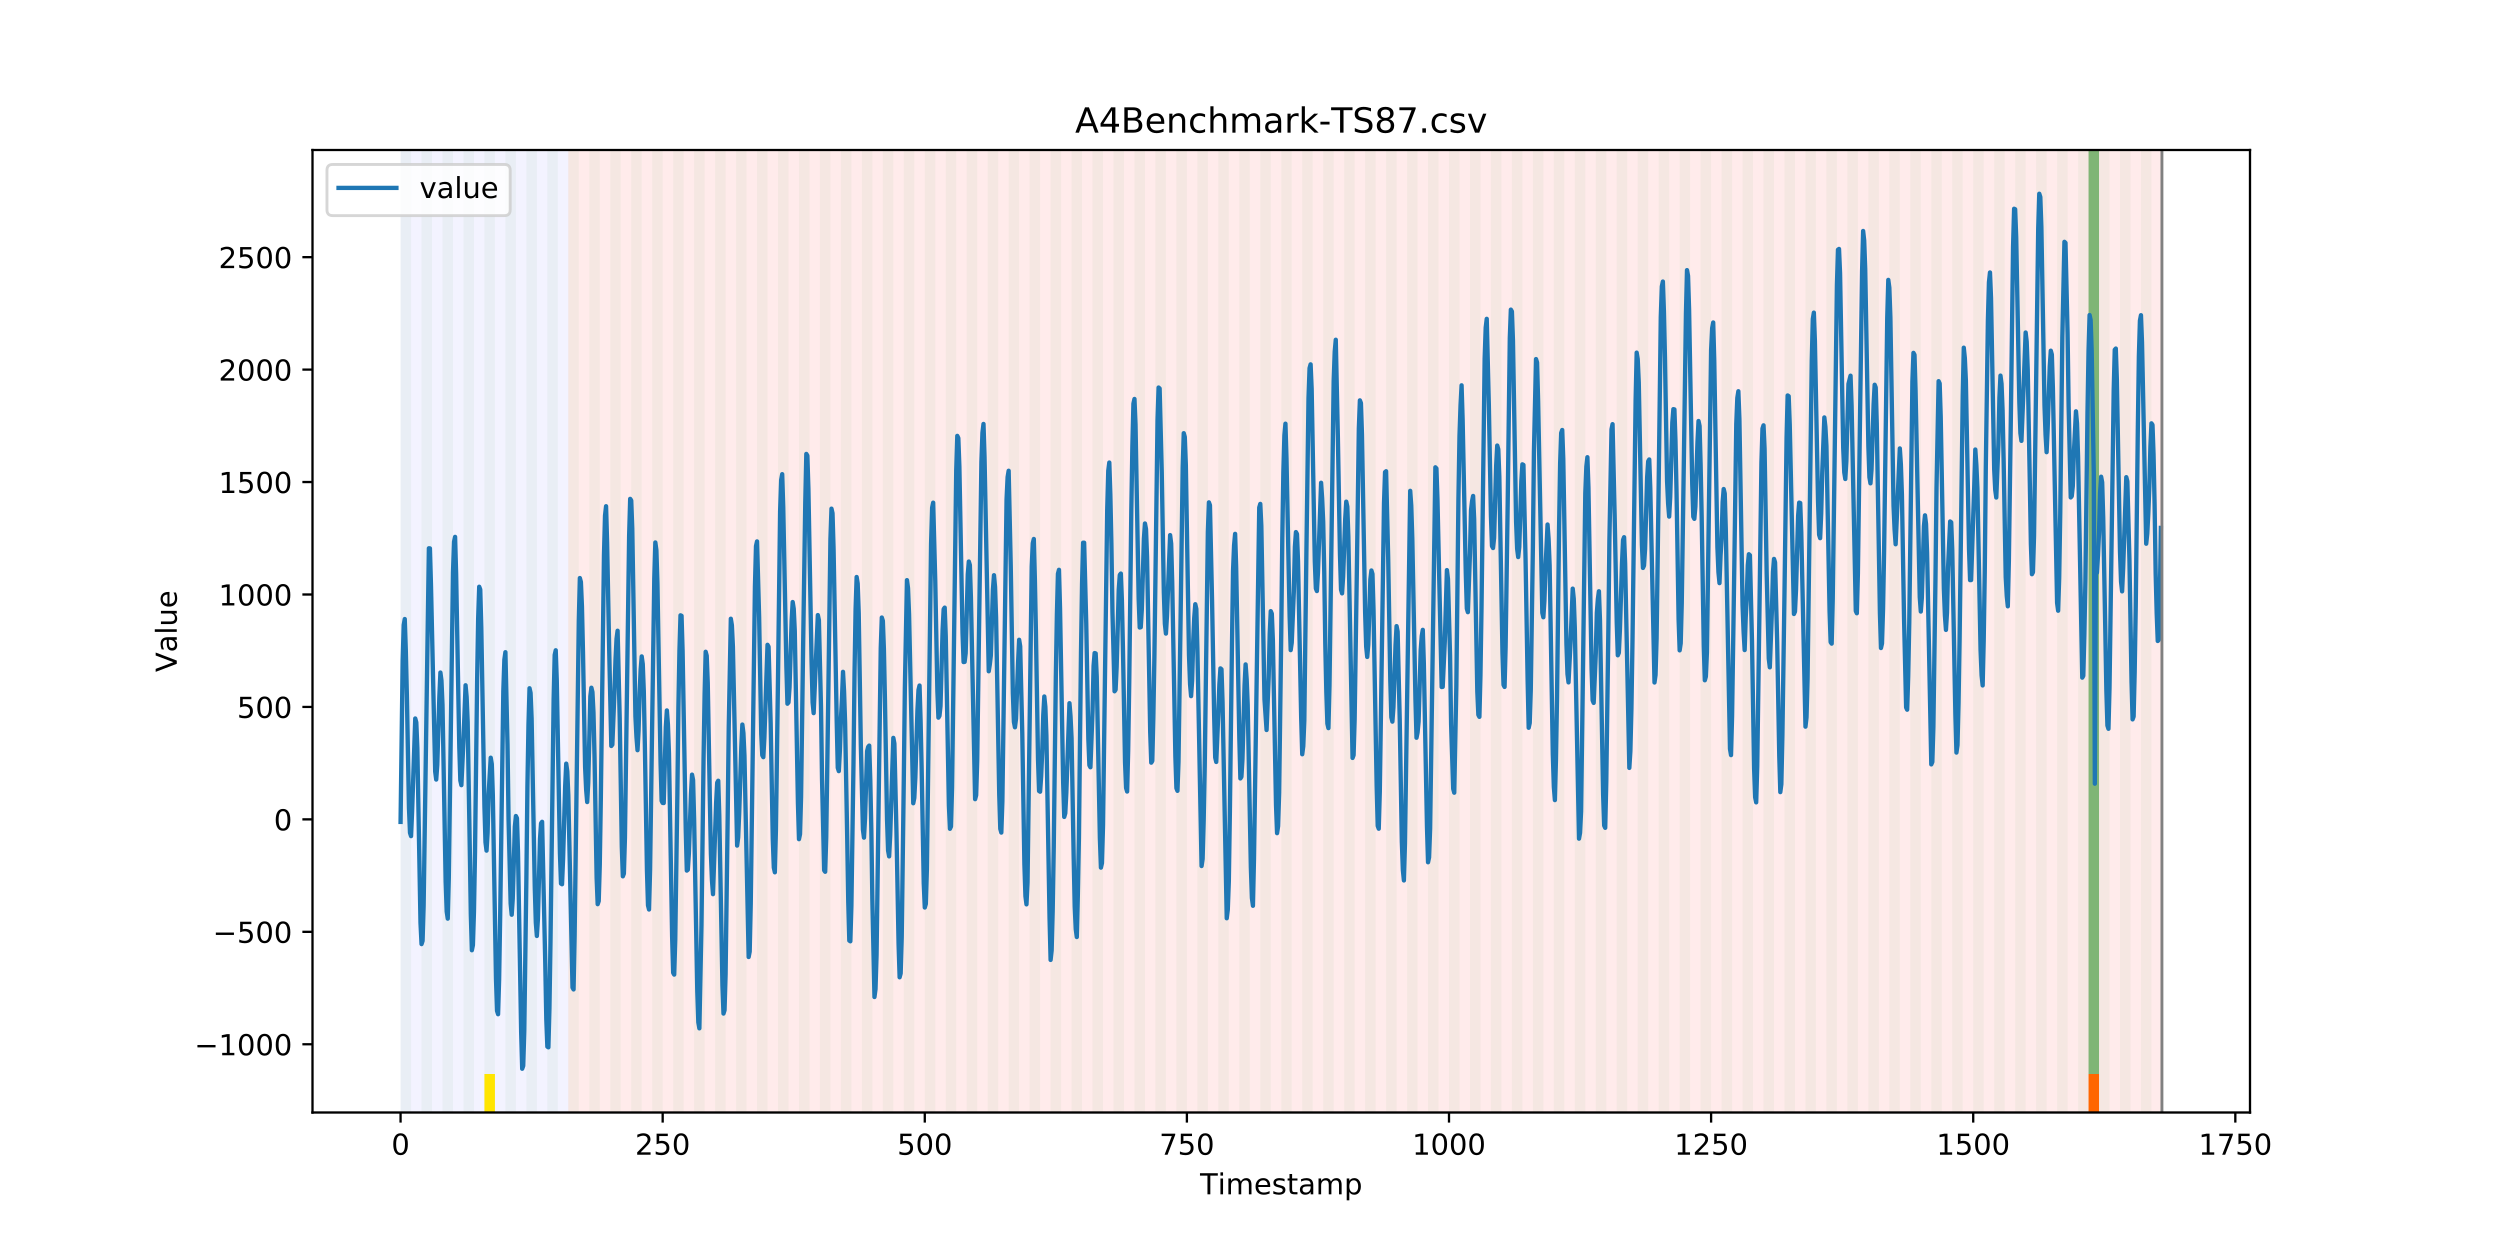 <?xml version="1.0" encoding="utf-8" standalone="no"?>
<!DOCTYPE svg PUBLIC "-//W3C//DTD SVG 1.1//EN"
  "http://www.w3.org/Graphics/SVG/1.1/DTD/svg11.dtd">
<!-- Created with matplotlib (https://matplotlib.org/) -->
<svg height="432pt" version="1.1" viewBox="0 0 864 432" width="864pt" xmlns="http://www.w3.org/2000/svg" xmlns:xlink="http://www.w3.org/1999/xlink">
 <defs>
  <style type="text/css">
*{stroke-linecap:butt;stroke-linejoin:round;}
  </style>
 </defs>
 <g id="figure_1">
  <g id="patch_1">
   <path d="M 0 432 
L 864 432 
L 864 0 
L 0 0 
z
" style="fill:#ffffff;"/>
  </g>
  <g id="axes_1">
   <g id="patch_2">
    <path d="M 108 384.48 
L 777.6 384.48 
L 777.6 51.84 
L 108 51.84 
z
" style="fill:#ffffff;"/>
   </g>
   <g id="patch_3">
    <path clip-path="url(#p4b4534eba4)" d="M 138.436 384.48 
L 138.436 51.84 
L 196.41 51.84 
L 196.41 384.48 
z
" style="fill:#0000ff;opacity:0.05;"/>
   </g>
   <g id="patch_4">
    <path clip-path="url(#p4b4534eba4)" d="M 196.41 384.48 
L 196.41 51.84 
L 747.164 51.84 
L 747.164 384.48 
z
" style="fill:#ff0000;opacity:0.08;"/>
   </g>
   <g id="patch_5">
    <path clip-path="url(#p4b4534eba4)" d="M 138.436 384.48 
L 138.436 51.84 
L 142.06 51.84 
L 142.06 384.48 
z
" style="fill:#008000;opacity:0.04;"/>
   </g>
   <g id="patch_6">
    <path clip-path="url(#p4b4534eba4)" d="M 145.683 384.48 
L 145.683 51.84 
L 149.306 51.84 
L 149.306 384.48 
z
" style="fill:#008000;opacity:0.04;"/>
   </g>
   <g id="patch_7">
    <path clip-path="url(#p4b4534eba4)" d="M 152.93 384.48 
L 152.93 51.84 
L 156.553 51.84 
L 156.553 384.48 
z
" style="fill:#008000;opacity:0.04;"/>
   </g>
   <g id="patch_8">
    <path clip-path="url(#p4b4534eba4)" d="M 160.177 384.48 
L 160.177 51.84 
L 163.8 51.84 
L 163.8 384.48 
z
" style="fill:#008000;opacity:0.04;"/>
   </g>
   <g id="patch_9">
    <path clip-path="url(#p4b4534eba4)" d="M 167.423 384.48 
L 167.423 51.84 
L 171.047 51.84 
L 171.047 384.48 
z
" style="fill:#008000;opacity:0.04;"/>
   </g>
   <g id="patch_10">
    <path clip-path="url(#p4b4534eba4)" d="M 167.423 384.48 
L 167.423 371.174 
L 171.047 371.174 
L 171.047 384.48 
z
" style="fill:#ffe500;"/>
   </g>
   <g id="patch_11">
    <path clip-path="url(#p4b4534eba4)" d="M 174.67 384.48 
L 174.67 51.84 
L 178.294 51.84 
L 178.294 384.48 
z
" style="fill:#008000;opacity:0.04;"/>
   </g>
   <g id="patch_12">
    <path clip-path="url(#p4b4534eba4)" d="M 181.917 384.48 
L 181.917 51.84 
L 185.54 51.84 
L 185.54 384.48 
z
" style="fill:#008000;opacity:0.04;"/>
   </g>
   <g id="patch_13">
    <path clip-path="url(#p4b4534eba4)" d="M 189.164 384.48 
L 189.164 51.84 
L 192.787 51.84 
L 192.787 384.48 
z
" style="fill:#008000;opacity:0.04;"/>
   </g>
   <g id="patch_14">
    <path clip-path="url(#p4b4534eba4)" d="M 196.41 384.48 
L 196.41 51.84 
L 200.034 51.84 
L 200.034 384.48 
z
" style="fill:#008000;opacity:0.04;"/>
   </g>
   <g id="patch_15">
    <path clip-path="url(#p4b4534eba4)" d="M 203.657 384.48 
L 203.657 51.84 
L 207.281 51.84 
L 207.281 384.48 
z
" style="fill:#008000;opacity:0.04;"/>
   </g>
   <g id="patch_16">
    <path clip-path="url(#p4b4534eba4)" d="M 210.904 384.48 
L 210.904 51.84 
L 214.527 51.84 
L 214.527 384.48 
z
" style="fill:#008000;opacity:0.04;"/>
   </g>
   <g id="patch_17">
    <path clip-path="url(#p4b4534eba4)" d="M 218.151 384.48 
L 218.151 51.84 
L 221.774 51.84 
L 221.774 384.48 
z
" style="fill:#008000;opacity:0.04;"/>
   </g>
   <g id="patch_18">
    <path clip-path="url(#p4b4534eba4)" d="M 225.397 384.48 
L 225.397 51.84 
L 229.021 51.84 
L 229.021 384.48 
z
" style="fill:#008000;opacity:0.04;"/>
   </g>
   <g id="patch_19">
    <path clip-path="url(#p4b4534eba4)" d="M 232.644 384.48 
L 232.644 51.84 
L 236.268 51.84 
L 236.268 384.48 
z
" style="fill:#008000;opacity:0.04;"/>
   </g>
   <g id="patch_20">
    <path clip-path="url(#p4b4534eba4)" d="M 239.891 384.48 
L 239.891 51.84 
L 243.514 51.84 
L 243.514 384.48 
z
" style="fill:#008000;opacity:0.04;"/>
   </g>
   <g id="patch_21">
    <path clip-path="url(#p4b4534eba4)" d="M 247.138 384.48 
L 247.138 51.84 
L 250.761 51.84 
L 250.761 384.48 
z
" style="fill:#008000;opacity:0.04;"/>
   </g>
   <g id="patch_22">
    <path clip-path="url(#p4b4534eba4)" d="M 254.384 384.48 
L 254.384 51.84 
L 258.008 51.84 
L 258.008 384.48 
z
" style="fill:#008000;opacity:0.04;"/>
   </g>
   <g id="patch_23">
    <path clip-path="url(#p4b4534eba4)" d="M 261.631 384.48 
L 261.631 51.84 
L 265.255 51.84 
L 265.255 384.48 
z
" style="fill:#008000;opacity:0.04;"/>
   </g>
   <g id="patch_24">
    <path clip-path="url(#p4b4534eba4)" d="M 268.878 384.48 
L 268.878 51.84 
L 272.501 51.84 
L 272.501 384.48 
z
" style="fill:#008000;opacity:0.04;"/>
   </g>
   <g id="patch_25">
    <path clip-path="url(#p4b4534eba4)" d="M 276.125 384.48 
L 276.125 51.84 
L 279.748 51.84 
L 279.748 384.48 
z
" style="fill:#008000;opacity:0.04;"/>
   </g>
   <g id="patch_26">
    <path clip-path="url(#p4b4534eba4)" d="M 283.371 384.48 
L 283.371 51.84 
L 286.995 51.84 
L 286.995 384.48 
z
" style="fill:#008000;opacity:0.04;"/>
   </g>
   <g id="patch_27">
    <path clip-path="url(#p4b4534eba4)" d="M 290.618 384.48 
L 290.618 51.84 
L 294.242 51.84 
L 294.242 384.48 
z
" style="fill:#008000;opacity:0.04;"/>
   </g>
   <g id="patch_28">
    <path clip-path="url(#p4b4534eba4)" d="M 297.865 384.48 
L 297.865 51.84 
L 301.488 51.84 
L 301.488 384.48 
z
" style="fill:#008000;opacity:0.04;"/>
   </g>
   <g id="patch_29">
    <path clip-path="url(#p4b4534eba4)" d="M 305.112 384.48 
L 305.112 51.84 
L 308.735 51.84 
L 308.735 384.48 
z
" style="fill:#008000;opacity:0.04;"/>
   </g>
   <g id="patch_30">
    <path clip-path="url(#p4b4534eba4)" d="M 312.358 384.48 
L 312.358 51.84 
L 315.982 51.84 
L 315.982 384.48 
z
" style="fill:#008000;opacity:0.04;"/>
   </g>
   <g id="patch_31">
    <path clip-path="url(#p4b4534eba4)" d="M 319.605 384.48 
L 319.605 51.84 
L 323.229 51.84 
L 323.229 384.48 
z
" style="fill:#008000;opacity:0.04;"/>
   </g>
   <g id="patch_32">
    <path clip-path="url(#p4b4534eba4)" d="M 326.852 384.48 
L 326.852 51.84 
L 330.475 51.84 
L 330.475 384.48 
z
" style="fill:#008000;opacity:0.04;"/>
   </g>
   <g id="patch_33">
    <path clip-path="url(#p4b4534eba4)" d="M 334.099 384.48 
L 334.099 51.84 
L 337.722 51.84 
L 337.722 384.48 
z
" style="fill:#008000;opacity:0.04;"/>
   </g>
   <g id="patch_34">
    <path clip-path="url(#p4b4534eba4)" d="M 341.345 384.48 
L 341.345 51.84 
L 344.969 51.84 
L 344.969 384.48 
z
" style="fill:#008000;opacity:0.04;"/>
   </g>
   <g id="patch_35">
    <path clip-path="url(#p4b4534eba4)" d="M 348.592 384.48 
L 348.592 51.84 
L 352.216 51.84 
L 352.216 384.48 
z
" style="fill:#008000;opacity:0.04;"/>
   </g>
   <g id="patch_36">
    <path clip-path="url(#p4b4534eba4)" d="M 355.839 384.48 
L 355.839 51.84 
L 359.462 51.84 
L 359.462 384.48 
z
" style="fill:#008000;opacity:0.04;"/>
   </g>
   <g id="patch_37">
    <path clip-path="url(#p4b4534eba4)" d="M 363.086 384.48 
L 363.086 51.84 
L 366.709 51.84 
L 366.709 384.48 
z
" style="fill:#008000;opacity:0.04;"/>
   </g>
   <g id="patch_38">
    <path clip-path="url(#p4b4534eba4)" d="M 370.332 384.48 
L 370.332 51.84 
L 373.956 51.84 
L 373.956 384.48 
z
" style="fill:#008000;opacity:0.04;"/>
   </g>
   <g id="patch_39">
    <path clip-path="url(#p4b4534eba4)" d="M 377.579 384.48 
L 377.579 51.84 
L 381.203 51.84 
L 381.203 384.48 
z
" style="fill:#008000;opacity:0.04;"/>
   </g>
   <g id="patch_40">
    <path clip-path="url(#p4b4534eba4)" d="M 384.826 384.48 
L 384.826 51.84 
L 388.449 51.84 
L 388.449 384.48 
z
" style="fill:#008000;opacity:0.04;"/>
   </g>
   <g id="patch_41">
    <path clip-path="url(#p4b4534eba4)" d="M 392.073 384.48 
L 392.073 51.84 
L 395.696 51.84 
L 395.696 384.48 
z
" style="fill:#008000;opacity:0.04;"/>
   </g>
   <g id="patch_42">
    <path clip-path="url(#p4b4534eba4)" d="M 399.319 384.48 
L 399.319 51.84 
L 402.943 51.84 
L 402.943 384.48 
z
" style="fill:#008000;opacity:0.04;"/>
   </g>
   <g id="patch_43">
    <path clip-path="url(#p4b4534eba4)" d="M 406.566 384.48 
L 406.566 51.84 
L 410.19 51.84 
L 410.19 384.48 
z
" style="fill:#008000;opacity:0.04;"/>
   </g>
   <g id="patch_44">
    <path clip-path="url(#p4b4534eba4)" d="M 413.813 384.48 
L 413.813 51.84 
L 417.436 51.84 
L 417.436 384.48 
z
" style="fill:#008000;opacity:0.04;"/>
   </g>
   <g id="patch_45">
    <path clip-path="url(#p4b4534eba4)" d="M 421.06 384.48 
L 421.06 51.84 
L 424.683 51.84 
L 424.683 384.48 
z
" style="fill:#008000;opacity:0.04;"/>
   </g>
   <g id="patch_46">
    <path clip-path="url(#p4b4534eba4)" d="M 428.306 384.48 
L 428.306 51.84 
L 431.93 51.84 
L 431.93 384.48 
z
" style="fill:#008000;opacity:0.04;"/>
   </g>
   <g id="patch_47">
    <path clip-path="url(#p4b4534eba4)" d="M 435.553 384.48 
L 435.553 51.84 
L 439.177 51.84 
L 439.177 384.48 
z
" style="fill:#008000;opacity:0.04;"/>
   </g>
   <g id="patch_48">
    <path clip-path="url(#p4b4534eba4)" d="M 442.8 384.48 
L 442.8 51.84 
L 446.423 51.84 
L 446.423 384.48 
z
" style="fill:#008000;opacity:0.04;"/>
   </g>
   <g id="patch_49">
    <path clip-path="url(#p4b4534eba4)" d="M 450.047 384.48 
L 450.047 51.84 
L 453.67 51.84 
L 453.67 384.48 
z
" style="fill:#008000;opacity:0.04;"/>
   </g>
   <g id="patch_50">
    <path clip-path="url(#p4b4534eba4)" d="M 457.294 384.48 
L 457.294 51.84 
L 460.917 51.84 
L 460.917 384.48 
z
" style="fill:#008000;opacity:0.04;"/>
   </g>
   <g id="patch_51">
    <path clip-path="url(#p4b4534eba4)" d="M 464.54 384.48 
L 464.54 51.84 
L 468.164 51.84 
L 468.164 384.48 
z
" style="fill:#008000;opacity:0.04;"/>
   </g>
   <g id="patch_52">
    <path clip-path="url(#p4b4534eba4)" d="M 471.787 384.48 
L 471.787 51.84 
L 475.41 51.84 
L 475.41 384.48 
z
" style="fill:#008000;opacity:0.04;"/>
   </g>
   <g id="patch_53">
    <path clip-path="url(#p4b4534eba4)" d="M 479.034 384.48 
L 479.034 51.84 
L 482.657 51.84 
L 482.657 384.48 
z
" style="fill:#008000;opacity:0.04;"/>
   </g>
   <g id="patch_54">
    <path clip-path="url(#p4b4534eba4)" d="M 486.281 384.48 
L 486.281 51.84 
L 489.904 51.84 
L 489.904 384.48 
z
" style="fill:#008000;opacity:0.04;"/>
   </g>
   <g id="patch_55">
    <path clip-path="url(#p4b4534eba4)" d="M 493.527 384.48 
L 493.527 51.84 
L 497.151 51.84 
L 497.151 384.48 
z
" style="fill:#008000;opacity:0.04;"/>
   </g>
   <g id="patch_56">
    <path clip-path="url(#p4b4534eba4)" d="M 500.774 384.48 
L 500.774 51.84 
L 504.397 51.84 
L 504.397 384.48 
z
" style="fill:#008000;opacity:0.04;"/>
   </g>
   <g id="patch_57">
    <path clip-path="url(#p4b4534eba4)" d="M 508.021 384.48 
L 508.021 51.84 
L 511.644 51.84 
L 511.644 384.48 
z
" style="fill:#008000;opacity:0.04;"/>
   </g>
   <g id="patch_58">
    <path clip-path="url(#p4b4534eba4)" d="M 515.268 384.48 
L 515.268 51.84 
L 518.891 51.84 
L 518.891 384.48 
z
" style="fill:#008000;opacity:0.04;"/>
   </g>
   <g id="patch_59">
    <path clip-path="url(#p4b4534eba4)" d="M 522.514 384.48 
L 522.514 51.84 
L 526.138 51.84 
L 526.138 384.48 
z
" style="fill:#008000;opacity:0.04;"/>
   </g>
   <g id="patch_60">
    <path clip-path="url(#p4b4534eba4)" d="M 529.761 384.48 
L 529.761 51.84 
L 533.384 51.84 
L 533.384 384.48 
z
" style="fill:#008000;opacity:0.04;"/>
   </g>
   <g id="patch_61">
    <path clip-path="url(#p4b4534eba4)" d="M 537.008 384.48 
L 537.008 51.84 
L 540.631 51.84 
L 540.631 384.48 
z
" style="fill:#008000;opacity:0.04;"/>
   </g>
   <g id="patch_62">
    <path clip-path="url(#p4b4534eba4)" d="M 544.255 384.48 
L 544.255 51.84 
L 547.878 51.84 
L 547.878 384.48 
z
" style="fill:#008000;opacity:0.04;"/>
   </g>
   <g id="patch_63">
    <path clip-path="url(#p4b4534eba4)" d="M 551.501 384.48 
L 551.501 51.84 
L 555.125 51.84 
L 555.125 384.48 
z
" style="fill:#008000;opacity:0.04;"/>
   </g>
   <g id="patch_64">
    <path clip-path="url(#p4b4534eba4)" d="M 558.748 384.48 
L 558.748 51.84 
L 562.371 51.84 
L 562.371 384.48 
z
" style="fill:#008000;opacity:0.04;"/>
   </g>
   <g id="patch_65">
    <path clip-path="url(#p4b4534eba4)" d="M 565.995 384.48 
L 565.995 51.84 
L 569.618 51.84 
L 569.618 384.48 
z
" style="fill:#008000;opacity:0.04;"/>
   </g>
   <g id="patch_66">
    <path clip-path="url(#p4b4534eba4)" d="M 573.242 384.48 
L 573.242 51.84 
L 576.865 51.84 
L 576.865 384.48 
z
" style="fill:#008000;opacity:0.04;"/>
   </g>
   <g id="patch_67">
    <path clip-path="url(#p4b4534eba4)" d="M 580.488 384.48 
L 580.488 51.84 
L 584.112 51.84 
L 584.112 384.48 
z
" style="fill:#008000;opacity:0.04;"/>
   </g>
   <g id="patch_68">
    <path clip-path="url(#p4b4534eba4)" d="M 587.735 384.48 
L 587.735 51.84 
L 591.358 51.84 
L 591.358 384.48 
z
" style="fill:#008000;opacity:0.04;"/>
   </g>
   <g id="patch_69">
    <path clip-path="url(#p4b4534eba4)" d="M 594.982 384.48 
L 594.982 51.84 
L 598.605 51.84 
L 598.605 384.48 
z
" style="fill:#008000;opacity:0.04;"/>
   </g>
   <g id="patch_70">
    <path clip-path="url(#p4b4534eba4)" d="M 602.229 384.48 
L 602.229 51.84 
L 605.852 51.84 
L 605.852 384.48 
z
" style="fill:#008000;opacity:0.04;"/>
   </g>
   <g id="patch_71">
    <path clip-path="url(#p4b4534eba4)" d="M 609.475 384.48 
L 609.475 51.84 
L 613.099 51.84 
L 613.099 384.48 
z
" style="fill:#008000;opacity:0.04;"/>
   </g>
   <g id="patch_72">
    <path clip-path="url(#p4b4534eba4)" d="M 616.722 384.48 
L 616.722 51.84 
L 620.345 51.84 
L 620.345 384.48 
z
" style="fill:#008000;opacity:0.04;"/>
   </g>
   <g id="patch_73">
    <path clip-path="url(#p4b4534eba4)" d="M 623.969 384.48 
L 623.969 51.84 
L 627.592 51.84 
L 627.592 384.48 
z
" style="fill:#008000;opacity:0.04;"/>
   </g>
   <g id="patch_74">
    <path clip-path="url(#p4b4534eba4)" d="M 631.216 384.48 
L 631.216 51.84 
L 634.839 51.84 
L 634.839 384.48 
z
" style="fill:#008000;opacity:0.04;"/>
   </g>
   <g id="patch_75">
    <path clip-path="url(#p4b4534eba4)" d="M 638.462 384.48 
L 638.462 51.84 
L 642.086 51.84 
L 642.086 384.48 
z
" style="fill:#008000;opacity:0.04;"/>
   </g>
   <g id="patch_76">
    <path clip-path="url(#p4b4534eba4)" d="M 645.709 384.48 
L 645.709 51.84 
L 649.332 51.84 
L 649.332 384.48 
z
" style="fill:#008000;opacity:0.04;"/>
   </g>
   <g id="patch_77">
    <path clip-path="url(#p4b4534eba4)" d="M 652.956 384.48 
L 652.956 51.84 
L 656.579 51.84 
L 656.579 384.48 
z
" style="fill:#008000;opacity:0.04;"/>
   </g>
   <g id="patch_78">
    <path clip-path="url(#p4b4534eba4)" d="M 660.203 384.48 
L 660.203 51.84 
L 663.826 51.84 
L 663.826 384.48 
z
" style="fill:#008000;opacity:0.04;"/>
   </g>
   <g id="patch_79">
    <path clip-path="url(#p4b4534eba4)" d="M 721.8 384.48 
L 721.8 371.174 
L 725.423 371.174 
L 725.423 384.48 
z
" style="fill:#ff6600;"/>
   </g>
   <g id="patch_80">
    <path clip-path="url(#p4b4534eba4)" d="M 667.449 384.48 
L 667.449 51.84 
L 671.073 51.84 
L 671.073 384.48 
z
" style="fill:#008000;opacity:0.04;"/>
   </g>
   <g id="patch_81">
    <path clip-path="url(#p4b4534eba4)" d="M 674.696 384.48 
L 674.696 51.84 
L 678.319 51.84 
L 678.319 384.48 
z
" style="fill:#008000;opacity:0.04;"/>
   </g>
   <g id="patch_82">
    <path clip-path="url(#p4b4534eba4)" d="M 681.943 384.48 
L 681.943 51.84 
L 685.566 51.84 
L 685.566 384.48 
z
" style="fill:#008000;opacity:0.04;"/>
   </g>
   <g id="patch_83">
    <path clip-path="url(#p4b4534eba4)" d="M 689.19 384.48 
L 689.19 51.84 
L 692.813 51.84 
L 692.813 384.48 
z
" style="fill:#008000;opacity:0.04;"/>
   </g>
   <g id="patch_84">
    <path clip-path="url(#p4b4534eba4)" d="M 696.436 384.48 
L 696.436 51.84 
L 700.06 51.84 
L 700.06 384.48 
z
" style="fill:#008000;opacity:0.04;"/>
   </g>
   <g id="patch_85">
    <path clip-path="url(#p4b4534eba4)" d="M 703.683 384.48 
L 703.683 51.84 
L 707.306 51.84 
L 707.306 384.48 
z
" style="fill:#008000;opacity:0.04;"/>
   </g>
   <g id="patch_86">
    <path clip-path="url(#p4b4534eba4)" d="M 710.93 384.48 
L 710.93 51.84 
L 714.553 51.84 
L 714.553 384.48 
z
" style="fill:#008000;opacity:0.04;"/>
   </g>
   <g id="patch_87">
    <path clip-path="url(#p4b4534eba4)" d="M 718.177 384.48 
L 718.177 51.84 
L 721.8 51.84 
L 721.8 384.48 
z
" style="fill:#008000;opacity:0.04;"/>
   </g>
   <g id="patch_88">
    <path clip-path="url(#p4b4534eba4)" d="M 721.8 371.174 
L 721.8 51.84 
L 725.423 51.84 
L 725.423 371.174 
z
" style="fill:#008000;opacity:0.5;"/>
   </g>
   <g id="patch_89">
    <path clip-path="url(#p4b4534eba4)" d="M 725.423 384.48 
L 725.423 51.84 
L 729.047 51.84 
L 729.047 384.48 
z
" style="fill:#008000;opacity:0.04;"/>
   </g>
   <g id="patch_90">
    <path clip-path="url(#p4b4534eba4)" d="M 732.67 384.48 
L 732.67 51.84 
L 736.294 51.84 
L 736.294 384.48 
z
" style="fill:#008000;opacity:0.04;"/>
   </g>
   <g id="patch_91">
    <path clip-path="url(#p4b4534eba4)" d="M 739.917 384.48 
L 739.917 51.84 
L 743.54 51.84 
L 743.54 384.48 
z
" style="fill:#008000;opacity:0.04;"/>
   </g>
   <g id="matplotlib.axis_1">
    <g id="xtick_1">
     <g id="line2d_1">
      <defs>
       <path d="M 0 0 
L 0 3.5 
" id="mf71430341a" style="stroke:#000000;stroke-width:0.8;"/>
      </defs>
      <g>
       <use style="stroke:#000000;stroke-width:0.8;" x="138.436" xlink:href="#mf71430341a" y="384.48"/>
      </g>
     </g>
     <g id="text_1">
      <!-- 0 -->
      <defs>
       <path d="M 31.781 66.406 
Q 24.172 66.406 20.328 58.906 
Q 16.5 51.422 16.5 36.375 
Q 16.5 21.391 20.328 13.891 
Q 24.172 6.391 31.781 6.391 
Q 39.453 6.391 43.281 13.891 
Q 47.125 21.391 47.125 36.375 
Q 47.125 51.422 43.281 58.906 
Q 39.453 66.406 31.781 66.406 
z
M 31.781 74.219 
Q 44.047 74.219 50.516 64.516 
Q 56.984 54.828 56.984 36.375 
Q 56.984 17.969 50.516 8.266 
Q 44.047 -1.422 31.781 -1.422 
Q 19.531 -1.422 13.062 8.266 
Q 6.594 17.969 6.594 36.375 
Q 6.594 54.828 13.062 64.516 
Q 19.531 74.219 31.781 74.219 
z
" id="DejaVuSans-48"/>
      </defs>
      <g transform="translate(135.255 399.078)scale(0.1 -0.1)">
       <use xlink:href="#DejaVuSans-48"/>
      </g>
     </g>
    </g>
    <g id="xtick_2">
     <g id="line2d_2">
      <g>
       <use style="stroke:#000000;stroke-width:0.8;" x="229.021" xlink:href="#mf71430341a" y="384.48"/>
      </g>
     </g>
     <g id="text_2">
      <!-- 250 -->
      <defs>
       <path d="M 19.188 8.297 
L 53.609 8.297 
L 53.609 0 
L 7.328 0 
L 7.328 8.297 
Q 12.938 14.109 22.625 23.891 
Q 32.328 33.688 34.812 36.531 
Q 39.547 41.844 41.422 45.531 
Q 43.312 49.219 43.312 52.781 
Q 43.312 58.594 39.234 62.25 
Q 35.156 65.922 28.609 65.922 
Q 23.969 65.922 18.812 64.312 
Q 13.672 62.703 7.812 59.422 
L 7.812 69.391 
Q 13.766 71.781 18.938 73 
Q 24.125 74.219 28.422 74.219 
Q 39.75 74.219 46.484 68.547 
Q 53.219 62.891 53.219 53.422 
Q 53.219 48.922 51.531 44.891 
Q 49.859 40.875 45.406 35.406 
Q 44.188 33.984 37.641 27.219 
Q 31.109 20.453 19.188 8.297 
z
" id="DejaVuSans-50"/>
       <path d="M 10.797 72.906 
L 49.516 72.906 
L 49.516 64.594 
L 19.828 64.594 
L 19.828 46.734 
Q 21.969 47.469 24.109 47.828 
Q 26.266 48.188 28.422 48.188 
Q 40.625 48.188 47.75 41.5 
Q 54.891 34.812 54.891 23.391 
Q 54.891 11.625 47.562 5.094 
Q 40.234 -1.422 26.906 -1.422 
Q 22.312 -1.422 17.547 -0.641 
Q 12.797 0.141 7.719 1.703 
L 7.719 11.625 
Q 12.109 9.234 16.797 8.062 
Q 21.484 6.891 26.703 6.891 
Q 35.156 6.891 40.078 11.328 
Q 45.016 15.766 45.016 23.391 
Q 45.016 31 40.078 35.438 
Q 35.156 39.891 26.703 39.891 
Q 22.75 39.891 18.812 39.016 
Q 14.891 38.141 10.797 36.281 
z
" id="DejaVuSans-53"/>
      </defs>
      <g transform="translate(219.477 399.078)scale(0.1 -0.1)">
       <use xlink:href="#DejaVuSans-50"/>
       <use x="63.623" xlink:href="#DejaVuSans-53"/>
       <use x="127.246" xlink:href="#DejaVuSans-48"/>
      </g>
     </g>
    </g>
    <g id="xtick_3">
     <g id="line2d_3">
      <g>
       <use style="stroke:#000000;stroke-width:0.8;" x="319.605" xlink:href="#mf71430341a" y="384.48"/>
      </g>
     </g>
     <g id="text_3">
      <!-- 500 -->
      <g transform="translate(310.061 399.078)scale(0.1 -0.1)">
       <use xlink:href="#DejaVuSans-53"/>
       <use x="63.623" xlink:href="#DejaVuSans-48"/>
       <use x="127.246" xlink:href="#DejaVuSans-48"/>
      </g>
     </g>
    </g>
    <g id="xtick_4">
     <g id="line2d_4">
      <g>
       <use style="stroke:#000000;stroke-width:0.8;" x="410.19" xlink:href="#mf71430341a" y="384.48"/>
      </g>
     </g>
     <g id="text_4">
      <!-- 750 -->
      <defs>
       <path d="M 8.203 72.906 
L 55.078 72.906 
L 55.078 68.703 
L 28.609 0 
L 18.312 0 
L 43.219 64.594 
L 8.203 64.594 
z
" id="DejaVuSans-55"/>
      </defs>
      <g transform="translate(400.646 399.078)scale(0.1 -0.1)">
       <use xlink:href="#DejaVuSans-55"/>
       <use x="63.623" xlink:href="#DejaVuSans-53"/>
       <use x="127.246" xlink:href="#DejaVuSans-48"/>
      </g>
     </g>
    </g>
    <g id="xtick_5">
     <g id="line2d_5">
      <g>
       <use style="stroke:#000000;stroke-width:0.8;" x="500.774" xlink:href="#mf71430341a" y="384.48"/>
      </g>
     </g>
     <g id="text_5">
      <!-- 1000 -->
      <defs>
       <path d="M 12.406 8.297 
L 28.516 8.297 
L 28.516 63.922 
L 10.984 60.406 
L 10.984 69.391 
L 28.422 72.906 
L 38.281 72.906 
L 38.281 8.297 
L 54.391 8.297 
L 54.391 0 
L 12.406 0 
z
" id="DejaVuSans-49"/>
      </defs>
      <g transform="translate(488.049 399.078)scale(0.1 -0.1)">
       <use xlink:href="#DejaVuSans-49"/>
       <use x="63.623" xlink:href="#DejaVuSans-48"/>
       <use x="127.246" xlink:href="#DejaVuSans-48"/>
       <use x="190.869" xlink:href="#DejaVuSans-48"/>
      </g>
     </g>
    </g>
    <g id="xtick_6">
     <g id="line2d_6">
      <g>
       <use style="stroke:#000000;stroke-width:0.8;" x="591.358" xlink:href="#mf71430341a" y="384.48"/>
      </g>
     </g>
     <g id="text_6">
      <!-- 1250 -->
      <g transform="translate(578.633 399.078)scale(0.1 -0.1)">
       <use xlink:href="#DejaVuSans-49"/>
       <use x="63.623" xlink:href="#DejaVuSans-50"/>
       <use x="127.246" xlink:href="#DejaVuSans-53"/>
       <use x="190.869" xlink:href="#DejaVuSans-48"/>
      </g>
     </g>
    </g>
    <g id="xtick_7">
     <g id="line2d_7">
      <g>
       <use style="stroke:#000000;stroke-width:0.8;" x="681.943" xlink:href="#mf71430341a" y="384.48"/>
      </g>
     </g>
     <g id="text_7">
      <!-- 1500 -->
      <g transform="translate(669.218 399.078)scale(0.1 -0.1)">
       <use xlink:href="#DejaVuSans-49"/>
       <use x="63.623" xlink:href="#DejaVuSans-53"/>
       <use x="127.246" xlink:href="#DejaVuSans-48"/>
       <use x="190.869" xlink:href="#DejaVuSans-48"/>
      </g>
     </g>
    </g>
    <g id="xtick_8">
     <g id="line2d_8">
      <g>
       <use style="stroke:#000000;stroke-width:0.8;" x="772.527" xlink:href="#mf71430341a" y="384.48"/>
      </g>
     </g>
     <g id="text_8">
      <!-- 1750 -->
      <g transform="translate(759.802 399.078)scale(0.1 -0.1)">
       <use xlink:href="#DejaVuSans-49"/>
       <use x="63.623" xlink:href="#DejaVuSans-55"/>
       <use x="127.246" xlink:href="#DejaVuSans-53"/>
       <use x="190.869" xlink:href="#DejaVuSans-48"/>
      </g>
     </g>
    </g>
    <g id="text_9">
     <!-- Timestamp -->
     <defs>
      <path d="M -0.297 72.906 
L 61.375 72.906 
L 61.375 64.594 
L 35.5 64.594 
L 35.5 0 
L 25.594 0 
L 25.594 64.594 
L -0.297 64.594 
z
" id="DejaVuSans-84"/>
      <path d="M 9.422 54.688 
L 18.406 54.688 
L 18.406 0 
L 9.422 0 
z
M 9.422 75.984 
L 18.406 75.984 
L 18.406 64.594 
L 9.422 64.594 
z
" id="DejaVuSans-105"/>
      <path d="M 52 44.188 
Q 55.375 50.25 60.062 53.125 
Q 64.75 56 71.094 56 
Q 79.641 56 84.281 50.016 
Q 88.922 44.047 88.922 33.016 
L 88.922 0 
L 79.891 0 
L 79.891 32.719 
Q 79.891 40.578 77.094 44.375 
Q 74.312 48.188 68.609 48.188 
Q 61.625 48.188 57.562 43.547 
Q 53.516 38.922 53.516 30.906 
L 53.516 0 
L 44.484 0 
L 44.484 32.719 
Q 44.484 40.625 41.703 44.406 
Q 38.922 48.188 33.109 48.188 
Q 26.219 48.188 22.156 43.531 
Q 18.109 38.875 18.109 30.906 
L 18.109 0 
L 9.078 0 
L 9.078 54.688 
L 18.109 54.688 
L 18.109 46.188 
Q 21.188 51.219 25.484 53.609 
Q 29.781 56 35.688 56 
Q 41.656 56 45.828 52.969 
Q 50 49.953 52 44.188 
z
" id="DejaVuSans-109"/>
      <path d="M 56.203 29.594 
L 56.203 25.203 
L 14.891 25.203 
Q 15.484 15.922 20.484 11.062 
Q 25.484 6.203 34.422 6.203 
Q 39.594 6.203 44.453 7.469 
Q 49.312 8.734 54.109 11.281 
L 54.109 2.781 
Q 49.266 0.734 44.188 -0.344 
Q 39.109 -1.422 33.891 -1.422 
Q 20.797 -1.422 13.156 6.188 
Q 5.516 13.812 5.516 26.812 
Q 5.516 40.234 12.766 48.109 
Q 20.016 56 32.328 56 
Q 43.359 56 49.781 48.891 
Q 56.203 41.797 56.203 29.594 
z
M 47.219 32.234 
Q 47.125 39.594 43.094 43.984 
Q 39.062 48.391 32.422 48.391 
Q 24.906 48.391 20.391 44.141 
Q 15.875 39.891 15.188 32.172 
z
" id="DejaVuSans-101"/>
      <path d="M 44.281 53.078 
L 44.281 44.578 
Q 40.484 46.531 36.375 47.5 
Q 32.281 48.484 27.875 48.484 
Q 21.188 48.484 17.844 46.438 
Q 14.5 44.391 14.5 40.281 
Q 14.5 37.156 16.891 35.375 
Q 19.281 33.594 26.516 31.984 
L 29.594 31.297 
Q 39.156 29.25 43.188 25.516 
Q 47.219 21.781 47.219 15.094 
Q 47.219 7.469 41.188 3.016 
Q 35.156 -1.422 24.609 -1.422 
Q 20.219 -1.422 15.453 -0.562 
Q 10.688 0.297 5.422 2 
L 5.422 11.281 
Q 10.406 8.688 15.234 7.391 
Q 20.062 6.109 24.812 6.109 
Q 31.156 6.109 34.562 8.281 
Q 37.984 10.453 37.984 14.406 
Q 37.984 18.062 35.516 20.016 
Q 33.062 21.969 24.703 23.781 
L 21.578 24.516 
Q 13.234 26.266 9.516 29.906 
Q 5.812 33.547 5.812 39.891 
Q 5.812 47.609 11.281 51.797 
Q 16.75 56 26.812 56 
Q 31.781 56 36.172 55.266 
Q 40.578 54.547 44.281 53.078 
z
" id="DejaVuSans-115"/>
      <path d="M 18.312 70.219 
L 18.312 54.688 
L 36.812 54.688 
L 36.812 47.703 
L 18.312 47.703 
L 18.312 18.016 
Q 18.312 11.328 20.141 9.422 
Q 21.969 7.516 27.594 7.516 
L 36.812 7.516 
L 36.812 0 
L 27.594 0 
Q 17.188 0 13.234 3.875 
Q 9.281 7.766 9.281 18.016 
L 9.281 47.703 
L 2.688 47.703 
L 2.688 54.688 
L 9.281 54.688 
L 9.281 70.219 
z
" id="DejaVuSans-116"/>
      <path d="M 34.281 27.484 
Q 23.391 27.484 19.188 25 
Q 14.984 22.516 14.984 16.5 
Q 14.984 11.719 18.141 8.906 
Q 21.297 6.109 26.703 6.109 
Q 34.188 6.109 38.703 11.406 
Q 43.219 16.703 43.219 25.484 
L 43.219 27.484 
z
M 52.203 31.203 
L 52.203 0 
L 43.219 0 
L 43.219 8.297 
Q 40.141 3.328 35.547 0.953 
Q 30.953 -1.422 24.312 -1.422 
Q 15.922 -1.422 10.953 3.297 
Q 6 8.016 6 15.922 
Q 6 25.141 12.172 29.828 
Q 18.359 34.516 30.609 34.516 
L 43.219 34.516 
L 43.219 35.406 
Q 43.219 41.609 39.141 45 
Q 35.062 48.391 27.688 48.391 
Q 23 48.391 18.547 47.266 
Q 14.109 46.141 10.016 43.891 
L 10.016 52.203 
Q 14.938 54.109 19.578 55.047 
Q 24.219 56 28.609 56 
Q 40.484 56 46.344 49.844 
Q 52.203 43.703 52.203 31.203 
z
" id="DejaVuSans-97"/>
      <path d="M 18.109 8.203 
L 18.109 -20.797 
L 9.078 -20.797 
L 9.078 54.688 
L 18.109 54.688 
L 18.109 46.391 
Q 20.953 51.266 25.266 53.625 
Q 29.594 56 35.594 56 
Q 45.562 56 51.781 48.094 
Q 58.016 40.188 58.016 27.297 
Q 58.016 14.406 51.781 6.484 
Q 45.562 -1.422 35.594 -1.422 
Q 29.594 -1.422 25.266 0.953 
Q 20.953 3.328 18.109 8.203 
z
M 48.688 27.297 
Q 48.688 37.203 44.609 42.844 
Q 40.531 48.484 33.406 48.484 
Q 26.266 48.484 22.188 42.844 
Q 18.109 37.203 18.109 27.297 
Q 18.109 17.391 22.188 11.75 
Q 26.266 6.109 33.406 6.109 
Q 40.531 6.109 44.609 11.75 
Q 48.688 17.391 48.688 27.297 
z
" id="DejaVuSans-112"/>
     </defs>
     <g transform="translate(414.739 412.757)scale(0.1 -0.1)">
      <use xlink:href="#DejaVuSans-84"/>
      <use x="61.037" xlink:href="#DejaVuSans-105"/>
      <use x="88.82" xlink:href="#DejaVuSans-109"/>
      <use x="186.232" xlink:href="#DejaVuSans-101"/>
      <use x="247.756" xlink:href="#DejaVuSans-115"/>
      <use x="299.855" xlink:href="#DejaVuSans-116"/>
      <use x="339.064" xlink:href="#DejaVuSans-97"/>
      <use x="400.344" xlink:href="#DejaVuSans-109"/>
      <use x="497.756" xlink:href="#DejaVuSans-112"/>
     </g>
    </g>
   </g>
   <g id="matplotlib.axis_2">
    <g id="ytick_1">
     <g id="line2d_9">
      <defs>
       <path d="M 0 0 
L -3.5 0 
" id="m243e51c090" style="stroke:#000000;stroke-width:0.8;"/>
      </defs>
      <g>
       <use style="stroke:#000000;stroke-width:0.8;" x="108" xlink:href="#m243e51c090" y="360.899"/>
      </g>
     </g>
     <g id="text_10">
      <!-- −1000 -->
      <defs>
       <path d="M 10.594 35.5 
L 73.188 35.5 
L 73.188 27.203 
L 10.594 27.203 
z
" id="DejaVuSans-8722"/>
      </defs>
      <g transform="translate(67.17 364.698)scale(0.1 -0.1)">
       <use xlink:href="#DejaVuSans-8722"/>
       <use x="83.789" xlink:href="#DejaVuSans-49"/>
       <use x="147.412" xlink:href="#DejaVuSans-48"/>
       <use x="211.035" xlink:href="#DejaVuSans-48"/>
       <use x="274.658" xlink:href="#DejaVuSans-48"/>
      </g>
     </g>
    </g>
    <g id="ytick_2">
     <g id="line2d_10">
      <g>
       <use style="stroke:#000000;stroke-width:0.8;" x="108" xlink:href="#m243e51c090" y="322.038"/>
      </g>
     </g>
     <g id="text_11">
      <!-- −500 -->
      <g transform="translate(73.533 325.837)scale(0.1 -0.1)">
       <use xlink:href="#DejaVuSans-8722"/>
       <use x="83.789" xlink:href="#DejaVuSans-53"/>
       <use x="147.412" xlink:href="#DejaVuSans-48"/>
       <use x="211.035" xlink:href="#DejaVuSans-48"/>
      </g>
     </g>
    </g>
    <g id="ytick_3">
     <g id="line2d_11">
      <g>
       <use style="stroke:#000000;stroke-width:0.8;" x="108" xlink:href="#m243e51c090" y="283.176"/>
      </g>
     </g>
     <g id="text_12">
      <!-- 0 -->
      <g transform="translate(94.638 286.976)scale(0.1 -0.1)">
       <use xlink:href="#DejaVuSans-48"/>
      </g>
     </g>
    </g>
    <g id="ytick_4">
     <g id="line2d_12">
      <g>
       <use style="stroke:#000000;stroke-width:0.8;" x="108" xlink:href="#m243e51c090" y="244.315"/>
      </g>
     </g>
     <g id="text_13">
      <!-- 500 -->
      <g transform="translate(81.912 248.114)scale(0.1 -0.1)">
       <use xlink:href="#DejaVuSans-53"/>
       <use x="63.623" xlink:href="#DejaVuSans-48"/>
       <use x="127.246" xlink:href="#DejaVuSans-48"/>
      </g>
     </g>
    </g>
    <g id="ytick_5">
     <g id="line2d_13">
      <g>
       <use style="stroke:#000000;stroke-width:0.8;" x="108" xlink:href="#m243e51c090" y="205.454"/>
      </g>
     </g>
     <g id="text_14">
      <!-- 1000 -->
      <g transform="translate(75.55 209.253)scale(0.1 -0.1)">
       <use xlink:href="#DejaVuSans-49"/>
       <use x="63.623" xlink:href="#DejaVuSans-48"/>
       <use x="127.246" xlink:href="#DejaVuSans-48"/>
       <use x="190.869" xlink:href="#DejaVuSans-48"/>
      </g>
     </g>
    </g>
    <g id="ytick_6">
     <g id="line2d_14">
      <g>
       <use style="stroke:#000000;stroke-width:0.8;" x="108" xlink:href="#m243e51c090" y="166.593"/>
      </g>
     </g>
     <g id="text_15">
      <!-- 1500 -->
      <g transform="translate(75.55 170.392)scale(0.1 -0.1)">
       <use xlink:href="#DejaVuSans-49"/>
       <use x="63.623" xlink:href="#DejaVuSans-53"/>
       <use x="127.246" xlink:href="#DejaVuSans-48"/>
       <use x="190.869" xlink:href="#DejaVuSans-48"/>
      </g>
     </g>
    </g>
    <g id="ytick_7">
     <g id="line2d_15">
      <g>
       <use style="stroke:#000000;stroke-width:0.8;" x="108" xlink:href="#m243e51c090" y="127.732"/>
      </g>
     </g>
     <g id="text_16">
      <!-- 2000 -->
      <g transform="translate(75.55 131.531)scale(0.1 -0.1)">
       <use xlink:href="#DejaVuSans-50"/>
       <use x="63.623" xlink:href="#DejaVuSans-48"/>
       <use x="127.246" xlink:href="#DejaVuSans-48"/>
       <use x="190.869" xlink:href="#DejaVuSans-48"/>
      </g>
     </g>
    </g>
    <g id="ytick_8">
     <g id="line2d_16">
      <g>
       <use style="stroke:#000000;stroke-width:0.8;" x="108" xlink:href="#m243e51c090" y="88.871"/>
      </g>
     </g>
     <g id="text_17">
      <!-- 2500 -->
      <g transform="translate(75.55 92.67)scale(0.1 -0.1)">
       <use xlink:href="#DejaVuSans-50"/>
       <use x="63.623" xlink:href="#DejaVuSans-53"/>
       <use x="127.246" xlink:href="#DejaVuSans-48"/>
       <use x="190.869" xlink:href="#DejaVuSans-48"/>
      </g>
     </g>
    </g>
    <g id="text_18">
     <!-- Value -->
     <defs>
      <path d="M 28.609 0 
L 0.781 72.906 
L 11.078 72.906 
L 34.188 11.531 
L 57.328 72.906 
L 67.578 72.906 
L 39.797 0 
z
" id="DejaVuSans-86"/>
      <path d="M 9.422 75.984 
L 18.406 75.984 
L 18.406 0 
L 9.422 0 
z
" id="DejaVuSans-108"/>
      <path d="M 8.5 21.578 
L 8.5 54.688 
L 17.484 54.688 
L 17.484 21.922 
Q 17.484 14.156 20.5 10.266 
Q 23.531 6.391 29.594 6.391 
Q 36.859 6.391 41.078 11.031 
Q 45.312 15.672 45.312 23.688 
L 45.312 54.688 
L 54.297 54.688 
L 54.297 0 
L 45.312 0 
L 45.312 8.406 
Q 42.047 3.422 37.719 1 
Q 33.406 -1.422 27.688 -1.422 
Q 18.266 -1.422 13.375 4.438 
Q 8.5 10.297 8.5 21.578 
z
M 31.109 56 
z
" id="DejaVuSans-117"/>
     </defs>
     <g transform="translate(61.091 232.273)rotate(-90)scale(0.1 -0.1)">
      <use xlink:href="#DejaVuSans-86"/>
      <use x="68.299" xlink:href="#DejaVuSans-97"/>
      <use x="129.578" xlink:href="#DejaVuSans-108"/>
      <use x="157.361" xlink:href="#DejaVuSans-117"/>
      <use x="220.74" xlink:href="#DejaVuSans-101"/>
     </g>
    </g>
   </g>
   <g id="line2d_17">
    <path clip-path="url(#p4b4534eba4)" d="M 138.436 284.051 
L 139.161 228.26 
L 139.523 215.996 
L 139.886 213.94 
L 140.248 224.793 
L 140.61 240.11 
L 141.335 279.125 
L 141.697 287.827 
L 142.06 288.968 
L 142.422 280.442 
L 143.509 248.308 
L 143.871 249.65 
L 144.234 258.464 
L 145.321 318.922 
L 145.683 326.277 
L 146.045 325.153 
L 146.408 312.997 
L 148.219 189.485 
L 148.582 189.527 
L 148.944 202.17 
L 150.394 266.633 
L 150.756 269.415 
L 151.118 264.396 
L 151.843 240.677 
L 152.205 232.425 
L 152.568 235.184 
L 152.93 243.717 
L 153.655 284.255 
L 154.017 304.729 
L 154.379 315.018 
L 154.742 317.48 
L 155.104 303.442 
L 156.553 197.757 
L 156.916 187.241 
L 157.278 185.548 
L 157.64 198.458 
L 158.727 258.082 
L 159.09 269.731 
L 159.452 271.357 
L 160.177 255.761 
L 160.901 236.828 
L 161.264 240.841 
L 161.626 249.617 
L 162.351 293.012 
L 162.713 315.979 
L 163.075 328.405 
L 163.438 326.63 
L 163.8 315.166 
L 164.162 294.839 
L 164.887 235.303 
L 165.249 213.782 
L 165.612 202.778 
L 165.974 203.73 
L 166.336 216.903 
L 167.423 278.815 
L 167.786 291.109 
L 168.148 293.974 
L 168.51 287.821 
L 168.873 274.398 
L 169.597 261.866 
L 169.96 264.055 
L 170.322 274.797 
L 171.409 338.202 
L 171.771 349.339 
L 172.134 350.514 
L 172.496 338.533 
L 172.858 316.681 
L 173.945 238.834 
L 174.308 227.986 
L 174.67 225.396 
L 175.395 257.371 
L 175.757 283.2 
L 176.482 312.289 
L 176.844 316.133 
L 177.206 310.607 
L 177.931 285.707 
L 178.294 282.019 
L 178.656 282.769 
L 179.018 294.387 
L 180.105 356.538 
L 180.468 369.36 
L 180.83 368.343 
L 181.192 356.392 
L 181.917 303.449 
L 182.279 271.486 
L 182.642 250.56 
L 183.004 237.859 
L 183.366 239.482 
L 183.729 248.455 
L 184.816 306.631 
L 185.178 318.839 
L 185.54 323.466 
L 185.903 317.67 
L 186.627 289.864 
L 186.99 284.525 
L 187.352 284.017 
L 188.439 332.715 
L 188.801 352.338 
L 189.164 361.717 
L 189.526 361.957 
L 189.888 348.411 
L 190.251 325.3 
L 191.338 241.53 
L 191.7 226.364 
L 192.062 224.737 
L 192.425 235.324 
L 193.512 294.907 
L 193.874 305.364 
L 194.236 305.597 
L 194.599 296.882 
L 195.323 271.641 
L 195.686 263.916 
L 196.048 266.561 
L 196.41 274.901 
L 197.86 341.303 
L 198.222 341.948 
L 198.584 323.755 
L 199.309 268.879 
L 200.034 214.453 
L 200.396 199.772 
L 200.758 201.15 
L 201.121 209.613 
L 201.483 225.466 
L 202.208 265.002 
L 202.57 272.893 
L 202.932 277.188 
L 203.295 270.508 
L 204.019 240.667 
L 204.382 237.676 
L 204.744 239.169 
L 205.106 246.294 
L 205.469 261.489 
L 206.194 303.321 
L 206.556 312.479 
L 206.918 311.418 
L 207.281 298.971 
L 207.643 276.17 
L 208.73 191.786 
L 209.092 178.212 
L 209.455 174.951 
L 209.817 187.549 
L 210.542 224.783 
L 211.266 257.816 
L 211.629 257.338 
L 212.353 239.173 
L 212.716 228.141 
L 213.078 220.775 
L 213.44 217.983 
L 214.165 248.023 
L 214.89 292.611 
L 215.252 302.861 
L 215.614 301.918 
L 215.977 289.614 
L 217.426 185.205 
L 217.788 172.406 
L 218.151 172.932 
L 218.513 182.664 
L 219.6 247.532 
L 219.962 254.687 
L 220.325 259.269 
L 220.687 252.517 
L 221.049 239.585 
L 221.412 231.415 
L 221.774 226.857 
L 222.136 229.499 
L 222.499 238.923 
L 222.861 257.569 
L 223.586 300.813 
L 223.948 312.887 
L 224.31 314.329 
L 224.673 300.544 
L 225.397 249.314 
L 226.122 199.777 
L 226.484 187.47 
L 226.847 190.162 
L 227.209 201.805 
L 228.296 263.8 
L 228.658 276.775 
L 229.021 277.492 
L 229.383 277.54 
L 230.108 251.242 
L 230.47 245.524 
L 230.832 250.348 
L 231.195 260.34 
L 232.282 323.639 
L 232.644 336.197 
L 233.006 336.825 
L 233.369 324.709 
L 234.094 274.748 
L 234.456 244.363 
L 234.818 224.854 
L 235.181 212.656 
L 235.543 212.828 
L 235.905 225.011 
L 236.992 286.78 
L 237.355 300.877 
L 237.717 300.577 
L 238.079 294.862 
L 238.804 274.427 
L 239.166 267.714 
L 239.529 269.59 
L 239.891 283.367 
L 240.978 342.493 
L 241.34 353.309 
L 241.703 355.395 
L 242.427 319.852 
L 243.152 262.059 
L 243.514 239.847 
L 243.877 225.251 
L 244.239 226.613 
L 244.601 236.109 
L 245.326 276.503 
L 245.688 295.023 
L 246.051 304.251 
L 246.413 309.027 
L 247.5 277.325 
L 247.862 270.501 
L 248.225 269.821 
L 248.587 281.915 
L 249.674 340.613 
L 250.036 350.285 
L 250.399 349.134 
L 250.761 336.88 
L 251.486 282.385 
L 251.848 251.225 
L 252.573 213.832 
L 252.935 216.052 
L 253.297 223.528 
L 254.747 292.241 
L 255.109 289.422 
L 255.471 280.847 
L 256.196 258.166 
L 256.558 250.407 
L 256.921 253.346 
L 257.283 261.225 
L 258.732 330.744 
L 259.095 328.842 
L 259.457 312.422 
L 260.182 257.429 
L 260.906 202.597 
L 261.269 188.73 
L 261.631 187.111 
L 262.356 213.324 
L 263.081 253.664 
L 263.443 261.025 
L 263.805 261.675 
L 264.168 254.96 
L 265.255 222.841 
L 265.617 223.511 
L 266.342 249.992 
L 267.066 289.896 
L 267.429 299.844 
L 267.791 301.468 
L 268.153 286.975 
L 268.878 234.31 
L 269.603 176.753 
L 269.965 165.894 
L 270.327 163.876 
L 270.69 175.45 
L 271.777 230.543 
L 272.139 243.204 
L 272.501 242.757 
L 272.864 237.533 
L 273.588 214.44 
L 273.951 208.067 
L 274.313 210.377 
L 274.675 218.052 
L 275.762 277.513 
L 276.125 290.017 
L 276.487 288.267 
L 276.849 275.434 
L 277.574 222.227 
L 278.299 173.747 
L 278.661 156.874 
L 279.023 157.464 
L 279.386 169.016 
L 280.473 228.6 
L 280.835 242.775 
L 281.197 246.456 
L 282.647 212.569 
L 283.009 214.308 
L 283.734 244.278 
L 284.096 269.362 
L 284.821 300.79 
L 285.183 301.283 
L 285.545 289.37 
L 286.27 239.533 
L 286.995 186.316 
L 287.357 175.789 
L 287.719 177.377 
L 288.082 189.658 
L 289.169 249.381 
L 289.531 265.361 
L 289.894 266.505 
L 290.256 259.563 
L 290.618 248.531 
L 290.981 241.552 
L 291.343 232.188 
L 291.705 238.931 
L 292.068 249.768 
L 292.792 289.487 
L 293.155 311.611 
L 293.517 325.06 
L 293.879 325.31 
L 294.242 313.062 
L 294.966 263.758 
L 295.329 232.117 
L 295.691 210.526 
L 296.053 199.412 
L 296.416 201.68 
L 296.778 211.957 
L 297.503 257.632 
L 298.227 286.739 
L 298.59 289.487 
L 298.952 282.903 
L 299.677 259.582 
L 300.039 258.12 
L 300.401 257.683 
L 300.764 269.439 
L 301.126 286.453 
L 301.488 311.114 
L 302.213 344.568 
L 302.575 341.83 
L 302.938 330.033 
L 303.662 276.728 
L 304.387 223.992 
L 304.749 213.418 
L 305.112 214.564 
L 305.474 224.329 
L 305.836 241.746 
L 306.561 283.247 
L 306.923 293.943 
L 307.286 295.969 
L 307.648 288.69 
L 308.373 266.063 
L 308.735 255.011 
L 309.097 256.956 
L 309.822 287.645 
L 310.547 326.27 
L 310.909 337.753 
L 311.271 336.39 
L 311.634 324.07 
L 312.358 268.762 
L 312.721 237.571 
L 313.445 200.497 
L 313.808 203.26 
L 314.17 212.317 
L 315.619 277.603 
L 315.982 275.758 
L 316.344 268.67 
L 317.069 245.378 
L 317.431 238.46 
L 317.794 236.915 
L 318.156 249.085 
L 318.518 265.405 
L 319.243 305.227 
L 319.605 313.639 
L 319.968 312.394 
L 320.33 300.485 
L 321.779 187.833 
L 322.142 175.458 
L 322.504 173.724 
L 323.229 200.948 
L 323.953 238.762 
L 324.316 248.019 
L 324.678 247.412 
L 325.04 244.017 
L 325.765 217.674 
L 326.127 210.506 
L 326.49 209.996 
L 326.852 219.875 
L 327.939 278.341 
L 328.301 286.437 
L 328.664 285.62 
L 329.026 272.29 
L 329.751 217.9 
L 330.475 162.438 
L 330.838 150.638 
L 331.2 151.398 
L 331.562 161.272 
L 332.649 218.815 
L 333.012 228.808 
L 333.374 228.749 
L 333.736 225.735 
L 334.461 198.491 
L 334.823 194.06 
L 335.186 195.296 
L 335.548 206.612 
L 336.997 276.19 
L 337.36 274.846 
L 337.722 262.899 
L 338.447 210.963 
L 339.171 159.541 
L 339.534 149.563 
L 339.896 146.519 
L 340.258 157.982 
L 341.708 231.995 
L 342.07 229.683 
L 342.432 226.551 
L 343.157 203.755 
L 343.519 198.792 
L 343.882 202.796 
L 344.244 213.343 
L 345.331 274.529 
L 345.694 286.44 
L 346.056 287.74 
L 346.418 277.073 
L 347.868 172.52 
L 348.23 164.884 
L 348.592 162.693 
L 349.317 195.782 
L 350.042 239.56 
L 350.404 249.487 
L 350.766 251.354 
L 351.129 248.462 
L 351.853 228.846 
L 352.216 221.107 
L 352.578 223.367 
L 353.303 253.638 
L 354.027 298.569 
L 354.39 309.727 
L 354.752 312.547 
L 355.114 304.983 
L 356.564 195.723 
L 356.926 187.758 
L 357.288 186.272 
L 357.651 200.09 
L 358.013 218.347 
L 358.738 262.422 
L 359.1 273.374 
L 359.462 273.61 
L 359.825 268.291 
L 360.187 259.733 
L 360.549 247.168 
L 360.912 240.704 
L 361.274 244.294 
L 361.636 254.272 
L 362.723 317.242 
L 363.086 331.748 
L 363.448 328.486 
L 363.81 314.674 
L 364.173 293.019 
L 364.897 233.59 
L 365.26 212.522 
L 365.622 198.321 
L 365.984 196.92 
L 366.347 210.206 
L 367.434 270.682 
L 367.796 282.327 
L 368.158 281.062 
L 368.521 273.979 
L 369.608 243.02 
L 369.97 247.537 
L 370.332 255.16 
L 371.057 295.923 
L 371.419 313.273 
L 371.782 321.133 
L 372.144 323.835 
L 372.506 309.131 
L 372.869 289.826 
L 373.594 225.066 
L 373.956 201.668 
L 374.318 187.561 
L 374.681 187.561 
L 375.405 215.448 
L 376.13 255.313 
L 376.492 264.474 
L 376.855 265.167 
L 377.579 245.739 
L 377.942 230.119 
L 378.304 225.697 
L 378.666 225.825 
L 379.029 233.799 
L 380.116 289.604 
L 380.478 299.851 
L 380.84 298.258 
L 381.203 285.354 
L 381.927 230.216 
L 382.652 176.142 
L 383.014 162.701 
L 383.377 159.855 
L 383.739 171.035 
L 384.101 188.019 
L 384.464 211.508 
L 385.188 238.91 
L 385.551 238.39 
L 385.913 230.494 
L 386.638 203.775 
L 387 198.688 
L 387.362 198.228 
L 387.725 207.433 
L 388.087 224.017 
L 388.812 263.451 
L 389.174 272.299 
L 389.536 273.557 
L 389.899 259.328 
L 390.261 236.159 
L 390.986 176.051 
L 391.348 154.233 
L 391.71 139.502 
L 392.073 137.883 
L 392.435 146.682 
L 393.522 206.971 
L 393.884 216.867 
L 394.247 216.769 
L 394.609 210.681 
L 395.334 186.197 
L 395.696 180.917 
L 396.058 182.846 
L 396.421 192.407 
L 397.508 252.991 
L 397.87 263.575 
L 398.232 262.997 
L 398.595 247.922 
L 398.957 227.03 
L 400.044 144.949 
L 400.406 133.933 
L 400.769 134.264 
L 401.494 162.939 
L 402.218 204.62 
L 402.581 215.602 
L 402.943 218.97 
L 403.305 212.913 
L 404.392 184.933 
L 404.755 187.878 
L 405.117 201.196 
L 405.842 240.914 
L 406.204 261.368 
L 406.566 272.387 
L 406.929 273.307 
L 407.291 263.243 
L 408.016 213.397 
L 408.74 161.439 
L 409.103 149.709 
L 409.465 151.033 
L 409.827 160.76 
L 410.914 226.333 
L 411.277 236.441 
L 411.639 240.584 
L 412.001 235.212 
L 412.364 221.84 
L 412.726 213.521 
L 413.088 208.814 
L 413.451 210.47 
L 413.813 224.064 
L 415.262 299.296 
L 415.625 296.863 
L 415.987 283.74 
L 416.349 265.117 
L 417.436 183.782 
L 417.799 173.618 
L 418.161 174.619 
L 418.886 207.489 
L 419.61 247.266 
L 419.973 261.78 
L 420.335 263.332 
L 421.06 246.182 
L 421.422 236.462 
L 421.784 230.994 
L 422.147 231.305 
L 422.509 242.581 
L 423.958 317.351 
L 424.321 314.394 
L 424.683 304.553 
L 425.045 280.757 
L 425.77 222.373 
L 426.132 197.327 
L 426.495 188.463 
L 426.857 184.499 
L 427.219 195.909 
L 428.306 254.947 
L 428.669 269.032 
L 429.031 268.477 
L 429.394 262.346 
L 430.118 236.914 
L 430.481 229.623 
L 430.843 234.743 
L 431.205 243.66 
L 432.292 299.714 
L 432.655 310.328 
L 433.017 313.037 
L 433.379 296.844 
L 435.191 175.416 
L 435.553 174.152 
L 435.916 181.8 
L 437.003 241.686 
L 437.727 252.293 
L 438.452 234.102 
L 438.814 219.07 
L 439.177 211.22 
L 439.539 212.096 
L 439.901 221.204 
L 440.988 278.248 
L 441.351 287.937 
L 441.713 285.495 
L 442.075 273.99 
L 442.8 218.664 
L 443.162 185.904 
L 443.525 163.237 
L 443.887 150.426 
L 444.249 146.428 
L 444.612 158.612 
L 445.336 195.346 
L 445.699 213.056 
L 446.061 224.68 
L 446.423 222.122 
L 447.148 204.429 
L 447.51 189.033 
L 447.873 183.885 
L 448.235 184.545 
L 448.597 194 
L 449.684 247.974 
L 450.047 260.677 
L 450.409 257.894 
L 450.771 249.055 
L 451.496 190.613 
L 452.221 137.534 
L 452.583 127.25 
L 452.945 125.926 
L 453.308 134.431 
L 454.395 193.984 
L 454.757 203.388 
L 455.119 204.268 
L 455.482 197.99 
L 456.569 166.844 
L 456.931 172.206 
L 457.294 180.316 
L 457.656 197.644 
L 458.018 222.505 
L 458.381 239.155 
L 458.743 250.086 
L 459.105 251.64 
L 459.468 237.041 
L 460.917 131.621 
L 461.279 121.519 
L 461.642 117.414 
L 462.366 150.982 
L 463.091 191.547 
L 463.453 203.744 
L 463.816 205.068 
L 464.178 199.332 
L 464.903 179.354 
L 465.265 173.373 
L 465.627 175.092 
L 465.99 185.477 
L 467.439 261.946 
L 467.801 260.976 
L 468.164 248.642 
L 468.888 199.945 
L 469.613 148.081 
L 469.975 138.37 
L 470.338 139.307 
L 470.7 150.256 
L 471.787 211.618 
L 472.149 223.448 
L 472.512 227.039 
L 472.874 222.766 
L 473.599 200.251 
L 473.961 197.161 
L 474.323 198.371 
L 474.686 210.749 
L 475.773 271.581 
L 476.135 285.423 
L 476.497 286.407 
L 476.86 273.533 
L 477.584 224.134 
L 478.309 173.896 
L 478.671 163.163 
L 479.034 162.859 
L 479.758 192.903 
L 480.483 234.918 
L 480.845 247.866 
L 481.208 249.393 
L 481.57 244.424 
L 482.295 223.042 
L 482.657 216.392 
L 483.019 218.288 
L 483.744 248.708 
L 484.469 290.884 
L 484.831 300.72 
L 485.194 304.284 
L 485.556 291.608 
L 487.368 169.636 
L 487.73 174.748 
L 488.092 186.169 
L 489.179 241.78 
L 489.542 254.967 
L 489.904 253.178 
L 490.266 249.421 
L 490.991 224.711 
L 491.353 219.823 
L 491.716 217.672 
L 492.078 229.309 
L 493.165 285.855 
L 493.527 298.001 
L 493.89 296.323 
L 494.252 286.342 
L 496.064 161.503 
L 496.426 161.902 
L 496.788 172.677 
L 498.238 237.438 
L 498.6 237.384 
L 499.325 221.585 
L 500.049 197.028 
L 500.412 200.064 
L 501.136 226.463 
L 501.499 250.285 
L 502.223 272.582 
L 502.586 273.955 
L 503.31 237.181 
L 504.035 172.318 
L 504.397 150.719 
L 504.76 140.102 
L 505.122 133.166 
L 505.484 145.008 
L 506.571 198.039 
L 506.934 210.316 
L 507.296 211.567 
L 508.021 191.233 
L 508.383 176.349 
L 508.745 173.194 
L 509.108 171.406 
L 509.47 179.452 
L 510.557 239.034 
L 510.919 247.057 
L 511.282 247.744 
L 511.644 233.351 
L 512.006 210.307 
L 513.094 123.897 
L 513.456 113.256 
L 513.818 110.191 
L 514.543 139.965 
L 515.268 178.37 
L 515.63 188.725 
L 515.992 189.397 
L 516.355 185.957 
L 517.079 160.836 
L 517.442 153.98 
L 517.804 155.283 
L 518.166 164.765 
L 519.253 225.639 
L 519.616 236.708 
L 519.978 237.4 
L 520.34 223.592 
L 521.065 173.339 
L 521.79 116.765 
L 522.152 107.004 
L 522.514 107.632 
L 522.877 117.629 
L 523.964 180.37 
L 524.326 189.68 
L 524.688 192.524 
L 525.051 189.056 
L 525.775 166.31 
L 526.138 160.47 
L 526.5 160.684 
L 527.225 192.981 
L 527.949 235.184 
L 528.312 251.522 
L 528.674 249.862 
L 529.036 238.475 
L 529.761 189.263 
L 530.123 156.074 
L 530.848 124.099 
L 531.21 125.291 
L 531.573 138.547 
L 533.022 211.785 
L 533.384 213.332 
L 533.747 207.681 
L 534.109 196.804 
L 534.834 181.271 
L 535.196 186.253 
L 535.558 195.473 
L 536.645 260.565 
L 537.008 271.95 
L 537.37 276.511 
L 537.732 262.741 
L 538.095 241.712 
L 538.819 182.144 
L 539.182 160.143 
L 539.544 149.621 
L 539.906 148.608 
L 540.269 158.691 
L 541.356 222.495 
L 541.718 232.939 
L 542.081 235.838 
L 542.805 221.532 
L 543.53 203.43 
L 543.892 206.967 
L 544.255 217.073 
L 545.704 289.847 
L 546.066 287.837 
L 546.429 280.366 
L 547.153 225.643 
L 547.878 170.466 
L 548.24 161.25 
L 548.603 158.009 
L 548.965 168.523 
L 550.052 231.227 
L 550.414 242.04 
L 550.777 242.923 
L 551.501 225.888 
L 551.864 211.79 
L 552.226 207.049 
L 552.588 204.338 
L 552.951 214.304 
L 554.038 274.66 
L 554.4 285.308 
L 554.762 286.095 
L 555.125 270.364 
L 555.849 217.622 
L 556.212 186.387 
L 556.936 148.389 
L 557.299 146.594 
L 558.023 178.08 
L 558.748 215.192 
L 559.11 226.469 
L 559.473 225.598 
L 559.835 217.831 
L 560.56 194.751 
L 560.922 186.63 
L 561.284 185.659 
L 561.647 194.751 
L 563.096 265.388 
L 563.458 259.613 
L 563.821 244.892 
L 564.183 221.899 
L 565.27 138.266 
L 565.632 121.864 
L 565.995 124.11 
L 566.357 132.208 
L 567.444 188.283 
L 567.806 196.283 
L 568.169 195.472 
L 568.531 189.842 
L 569.256 164.846 
L 569.618 159.402 
L 569.981 158.79 
L 570.343 168.828 
L 571.792 235.869 
L 572.155 233.287 
L 572.517 220.794 
L 573.242 166.696 
L 573.966 109.563 
L 574.329 99.001 
L 574.691 97.298 
L 575.053 107.685 
L 575.416 123.734 
L 576.14 166.275 
L 576.503 174.054 
L 576.865 178.541 
L 577.227 171.736 
L 577.952 146.069 
L 578.314 141.4 
L 578.677 141.494 
L 579.039 152.222 
L 579.401 169.458 
L 580.126 214.1 
L 580.488 224.765 
L 580.851 222.316 
L 581.213 208.547 
L 581.938 159.298 
L 582.662 108.353 
L 583.025 93.354 
L 583.387 95.37 
L 583.749 107.003 
L 584.836 167.354 
L 585.199 178.586 
L 585.561 179.307 
L 585.923 175.062 
L 586.648 152.82 
L 587.01 145.499 
L 587.373 147.241 
L 587.735 160.721 
L 588.097 178.554 
L 588.822 223.304 
L 589.184 235.102 
L 589.547 233.806 
L 589.909 225.538 
L 591.358 120.892 
L 591.721 113.405 
L 592.083 111.448 
L 592.445 124.572 
L 593.532 189.058 
L 593.895 197.754 
L 594.257 201.526 
L 594.619 192.03 
L 594.982 186.302 
L 595.344 173.52 
L 595.706 169.013 
L 596.069 170.561 
L 596.431 182.852 
L 597.881 258.809 
L 598.243 260.965 
L 598.605 247.573 
L 599.33 198.889 
L 600.055 146.513 
L 600.417 137.536 
L 600.779 135.207 
L 601.142 144.869 
L 602.229 209.274 
L 602.591 218.39 
L 602.953 224.663 
L 603.316 213.418 
L 603.678 206.402 
L 604.04 195.329 
L 604.403 191.546 
L 604.765 191.873 
L 605.49 221.644 
L 606.214 265.509 
L 606.577 275.539 
L 606.939 277.293 
L 607.301 264.781 
L 608.026 213.768 
L 608.751 159.787 
L 609.113 148.108 
L 609.475 146.997 
L 609.838 155.111 
L 610.562 198.119 
L 611.287 227.595 
L 611.649 230.633 
L 612.374 210.953 
L 612.736 197.688 
L 613.099 193.162 
L 613.461 194.365 
L 614.186 221.761 
L 614.91 261.204 
L 615.273 273.754 
L 615.635 271.029 
L 615.997 254.317 
L 616.722 204.662 
L 617.447 151.043 
L 617.809 136.67 
L 618.171 136.922 
L 618.534 146.768 
L 619.983 212.192 
L 620.345 211.368 
L 620.708 203.703 
L 621.432 178.24 
L 621.795 173.709 
L 622.157 173.837 
L 622.519 183.915 
L 623.969 251.133 
L 624.331 247.906 
L 624.694 234.595 
L 626.143 124.545 
L 626.505 110.266 
L 626.868 108.046 
L 627.23 117.936 
L 628.317 173.376 
L 628.679 184.804 
L 629.042 185.99 
L 629.404 177.543 
L 629.766 163.287 
L 630.491 144.267 
L 630.853 147.488 
L 631.216 154.172 
L 632.303 211.281 
L 632.665 221.928 
L 633.027 222.437 
L 633.39 207.18 
L 634.114 153.404 
L 634.839 98.522 
L 635.201 86.301 
L 635.564 86.035 
L 635.926 94.486 
L 637.013 154.763 
L 637.375 163.24 
L 637.738 165.544 
L 638.1 159.354 
L 638.825 132.704 
L 639.549 129.842 
L 639.912 140.328 
L 641.361 211.157 
L 641.723 211.944 
L 642.086 198.299 
L 642.81 145.248 
L 643.535 93.668 
L 643.897 79.827 
L 644.26 83.076 
L 644.622 92.958 
L 645.709 154.218 
L 646.071 164.922 
L 646.434 167.044 
L 646.796 162.293 
L 647.521 139.816 
L 647.883 132.97 
L 648.245 133.908 
L 648.608 146.471 
L 649.695 211.853 
L 650.057 223.958 
L 650.419 222.373 
L 650.782 210.406 
L 651.144 190.524 
L 652.231 109.744 
L 652.594 96.732 
L 652.956 99.448 
L 653.318 109.73 
L 654.405 174.709 
L 654.768 182.952 
L 655.13 188.098 
L 655.855 171.624 
L 656.579 154.975 
L 656.942 160.494 
L 657.304 171.066 
L 658.029 213.431 
L 658.753 244.493 
L 659.116 245.269 
L 659.478 233.695 
L 659.84 215.28 
L 660.927 131.786 
L 661.29 121.95 
L 661.652 122.627 
L 662.014 134.927 
L 663.464 206.312 
L 663.826 211.35 
L 664.188 206.626 
L 664.913 181.816 
L 665.275 178.099 
L 665.638 181.086 
L 666 190.951 
L 667.449 264.175 
L 667.812 263.332 
L 668.174 251.343 
L 668.899 199.929 
L 669.261 168.449 
L 669.986 131.73 
L 670.348 132.534 
L 670.71 144.028 
L 671.797 203.371 
L 672.16 212.767 
L 672.522 217.695 
L 672.884 211.624 
L 673.247 196.182 
L 673.971 180.217 
L 674.334 180.512 
L 674.696 189.997 
L 675.783 247.12 
L 676.145 260.085 
L 676.508 257.505 
L 676.87 243.13 
L 677.232 221.39 
L 678.319 136.722 
L 678.682 120.159 
L 679.044 123.738 
L 679.406 131.537 
L 680.494 189.844 
L 680.856 200.497 
L 681.218 200.469 
L 682.305 167.755 
L 682.668 155.353 
L 683.03 160.738 
L 683.392 168.831 
L 684.479 224.566 
L 684.842 233.445 
L 685.204 236.886 
L 685.566 221.415 
L 685.929 197.947 
L 686.291 161.565 
L 687.016 110.614 
L 687.378 97.53 
L 687.74 94.163 
L 688.103 103.053 
L 689.19 162.118 
L 689.552 169.3 
L 689.914 171.95 
L 690.639 153.722 
L 691.001 137.387 
L 691.364 129.808 
L 691.726 132.64 
L 692.088 141.857 
L 692.451 158.835 
L 693.175 199.4 
L 693.538 205.995 
L 693.9 209.543 
L 694.262 193.951 
L 694.987 141.587 
L 695.712 85.216 
L 696.074 72.141 
L 696.436 72.319 
L 696.799 82.025 
L 697.886 139.049 
L 698.248 149.685 
L 698.61 152.364 
L 699.335 134.249 
L 700.06 114.913 
L 700.422 118.068 
L 700.784 127.744 
L 701.509 167.118 
L 701.871 187.921 
L 702.234 198.448 
L 702.596 197.763 
L 702.958 185.342 
L 704.408 78.94 
L 704.77 66.96 
L 705.132 68.094 
L 705.495 78.378 
L 706.219 119.412 
L 706.582 140.198 
L 706.944 150.235 
L 707.306 156.274 
L 707.669 148.287 
L 708.394 126.671 
L 708.756 121.2 
L 709.118 122.544 
L 709.481 134.238 
L 710.93 208.344 
L 711.292 211.067 
L 711.655 199.722 
L 712.017 177.585 
L 712.742 116.565 
L 713.466 83.574 
L 713.829 83.934 
L 714.553 115.153 
L 714.916 140.387 
L 715.64 171.916 
L 716.003 171.489 
L 716.365 167.948 
L 716.727 156.556 
L 717.452 142.153 
L 717.814 146.368 
L 718.177 157.677 
L 719.626 234.197 
L 719.988 233.569 
L 720.351 219.455 
L 720.713 200.698 
L 721.438 142.375 
L 721.8 121.215 
L 722.162 108.887 
L 722.525 110.618 
L 722.887 121.262 
L 723.612 163.697 
L 723.974 270.842 
L 724.336 195.582 
L 724.699 197.9 
L 725.061 191.945 
L 725.423 184.152 
L 725.786 170.348 
L 726.148 164.753 
L 726.51 166.692 
L 726.873 179.078 
L 727.597 218.213 
L 727.96 238.753 
L 728.322 250.735 
L 728.684 251.871 
L 729.047 237.705 
L 729.771 186.828 
L 730.496 134.752 
L 730.858 120.88 
L 731.221 120.458 
L 731.583 131.086 
L 732.67 190.642 
L 733.032 201.06 
L 733.395 204.374 
L 733.757 196.482 
L 734.844 164.911 
L 735.206 166.346 
L 735.931 193.244 
L 736.656 235.616 
L 737.018 248.617 
L 737.381 247.621 
L 737.743 232.323 
L 738.105 210.119 
L 738.83 148.343 
L 739.192 123.152 
L 739.555 110.83 
L 739.917 108.932 
L 740.279 118.323 
L 741.729 187.909 
L 742.091 184.405 
L 742.453 177.382 
L 742.816 168.125 
L 743.178 154.438 
L 743.54 146.307 
L 743.903 146.827 
L 744.265 157.107 
L 744.627 174.436 
L 744.99 198.019 
L 745.352 211.952 
L 745.714 221.526 
L 746.077 221.144 
L 746.439 206.089 
L 746.801 182.438 
L 746.801 182.438 
" style="fill:none;stroke:#1f77b4;stroke-linecap:square;stroke-width:1.5;"/>
   </g>
   <g id="line2d_18">
    <path clip-path="url(#p4b4534eba4)" d="M 747.164 384.48 
L 747.164 51.84 
" style="fill:none;stroke:#808080;stroke-linecap:square;"/>
   </g>
   <g id="patch_92">
    <path d="M 108 384.48 
L 108 51.84 
" style="fill:none;stroke:#000000;stroke-linecap:square;stroke-linejoin:miter;stroke-width:0.8;"/>
   </g>
   <g id="patch_93">
    <path d="M 777.6 384.48 
L 777.6 51.84 
" style="fill:none;stroke:#000000;stroke-linecap:square;stroke-linejoin:miter;stroke-width:0.8;"/>
   </g>
   <g id="patch_94">
    <path d="M 108 384.48 
L 777.6 384.48 
" style="fill:none;stroke:#000000;stroke-linecap:square;stroke-linejoin:miter;stroke-width:0.8;"/>
   </g>
   <g id="patch_95">
    <path d="M 108 51.84 
L 777.6 51.84 
" style="fill:none;stroke:#000000;stroke-linecap:square;stroke-linejoin:miter;stroke-width:0.8;"/>
   </g>
   <g id="text_19">
    <!-- A4Benchmark-TS87.csv -->
    <defs>
     <path d="M 34.188 63.188 
L 20.797 26.906 
L 47.609 26.906 
z
M 28.609 72.906 
L 39.797 72.906 
L 67.578 0 
L 57.328 0 
L 50.688 18.703 
L 17.828 18.703 
L 11.188 0 
L 0.781 0 
z
" id="DejaVuSans-65"/>
     <path d="M 37.797 64.312 
L 12.891 25.391 
L 37.797 25.391 
z
M 35.203 72.906 
L 47.609 72.906 
L 47.609 25.391 
L 58.016 25.391 
L 58.016 17.188 
L 47.609 17.188 
L 47.609 0 
L 37.797 0 
L 37.797 17.188 
L 4.891 17.188 
L 4.891 26.703 
z
" id="DejaVuSans-52"/>
     <path d="M 19.672 34.812 
L 19.672 8.109 
L 35.5 8.109 
Q 43.453 8.109 47.281 11.406 
Q 51.125 14.703 51.125 21.484 
Q 51.125 28.328 47.281 31.562 
Q 43.453 34.812 35.5 34.812 
z
M 19.672 64.797 
L 19.672 42.828 
L 34.281 42.828 
Q 41.5 42.828 45.031 45.531 
Q 48.578 48.25 48.578 53.812 
Q 48.578 59.328 45.031 62.062 
Q 41.5 64.797 34.281 64.797 
z
M 9.812 72.906 
L 35.016 72.906 
Q 46.297 72.906 52.391 68.219 
Q 58.5 63.531 58.5 54.891 
Q 58.5 48.188 55.375 44.234 
Q 52.25 40.281 46.188 39.312 
Q 53.469 37.75 57.5 32.781 
Q 61.531 27.828 61.531 20.406 
Q 61.531 10.641 54.891 5.312 
Q 48.25 0 35.984 0 
L 9.812 0 
z
" id="DejaVuSans-66"/>
     <path d="M 54.891 33.016 
L 54.891 0 
L 45.906 0 
L 45.906 32.719 
Q 45.906 40.484 42.875 44.328 
Q 39.844 48.188 33.797 48.188 
Q 26.516 48.188 22.312 43.547 
Q 18.109 38.922 18.109 30.906 
L 18.109 0 
L 9.078 0 
L 9.078 54.688 
L 18.109 54.688 
L 18.109 46.188 
Q 21.344 51.125 25.703 53.562 
Q 30.078 56 35.797 56 
Q 45.219 56 50.047 50.172 
Q 54.891 44.344 54.891 33.016 
z
" id="DejaVuSans-110"/>
     <path d="M 48.781 52.594 
L 48.781 44.188 
Q 44.969 46.297 41.141 47.344 
Q 37.312 48.391 33.406 48.391 
Q 24.656 48.391 19.812 42.844 
Q 14.984 37.312 14.984 27.297 
Q 14.984 17.281 19.812 11.734 
Q 24.656 6.203 33.406 6.203 
Q 37.312 6.203 41.141 7.25 
Q 44.969 8.297 48.781 10.406 
L 48.781 2.094 
Q 45.016 0.344 40.984 -0.531 
Q 36.969 -1.422 32.422 -1.422 
Q 20.062 -1.422 12.781 6.344 
Q 5.516 14.109 5.516 27.297 
Q 5.516 40.672 12.859 48.328 
Q 20.219 56 33.016 56 
Q 37.156 56 41.109 55.141 
Q 45.062 54.297 48.781 52.594 
z
" id="DejaVuSans-99"/>
     <path d="M 54.891 33.016 
L 54.891 0 
L 45.906 0 
L 45.906 32.719 
Q 45.906 40.484 42.875 44.328 
Q 39.844 48.188 33.797 48.188 
Q 26.516 48.188 22.312 43.547 
Q 18.109 38.922 18.109 30.906 
L 18.109 0 
L 9.078 0 
L 9.078 75.984 
L 18.109 75.984 
L 18.109 46.188 
Q 21.344 51.125 25.703 53.562 
Q 30.078 56 35.797 56 
Q 45.219 56 50.047 50.172 
Q 54.891 44.344 54.891 33.016 
z
" id="DejaVuSans-104"/>
     <path d="M 41.109 46.297 
Q 39.594 47.172 37.812 47.578 
Q 36.031 48 33.891 48 
Q 26.266 48 22.188 43.047 
Q 18.109 38.094 18.109 28.812 
L 18.109 0 
L 9.078 0 
L 9.078 54.688 
L 18.109 54.688 
L 18.109 46.188 
Q 20.953 51.172 25.484 53.578 
Q 30.031 56 36.531 56 
Q 37.453 56 38.578 55.875 
Q 39.703 55.766 41.062 55.516 
z
" id="DejaVuSans-114"/>
     <path d="M 9.078 75.984 
L 18.109 75.984 
L 18.109 31.109 
L 44.922 54.688 
L 56.391 54.688 
L 27.391 29.109 
L 57.625 0 
L 45.906 0 
L 18.109 26.703 
L 18.109 0 
L 9.078 0 
z
" id="DejaVuSans-107"/>
     <path d="M 4.891 31.391 
L 31.203 31.391 
L 31.203 23.391 
L 4.891 23.391 
z
" id="DejaVuSans-45"/>
     <path d="M 53.516 70.516 
L 53.516 60.891 
Q 47.906 63.578 42.922 64.891 
Q 37.938 66.219 33.297 66.219 
Q 25.25 66.219 20.875 63.094 
Q 16.5 59.969 16.5 54.203 
Q 16.5 49.359 19.406 46.891 
Q 22.312 44.438 30.422 42.922 
L 36.375 41.703 
Q 47.406 39.594 52.656 34.297 
Q 57.906 29 57.906 20.125 
Q 57.906 9.516 50.797 4.047 
Q 43.703 -1.422 29.984 -1.422 
Q 24.812 -1.422 18.969 -0.25 
Q 13.141 0.922 6.891 3.219 
L 6.891 13.375 
Q 12.891 10.016 18.656 8.297 
Q 24.422 6.594 29.984 6.594 
Q 38.422 6.594 43.016 9.906 
Q 47.609 13.234 47.609 19.391 
Q 47.609 24.75 44.312 27.781 
Q 41.016 30.812 33.5 32.328 
L 27.484 33.5 
Q 16.453 35.688 11.516 40.375 
Q 6.594 45.062 6.594 53.422 
Q 6.594 63.094 13.406 68.656 
Q 20.219 74.219 32.172 74.219 
Q 37.312 74.219 42.625 73.281 
Q 47.953 72.359 53.516 70.516 
z
" id="DejaVuSans-83"/>
     <path d="M 31.781 34.625 
Q 24.75 34.625 20.719 30.859 
Q 16.703 27.094 16.703 20.516 
Q 16.703 13.922 20.719 10.156 
Q 24.75 6.391 31.781 6.391 
Q 38.812 6.391 42.859 10.172 
Q 46.922 13.969 46.922 20.516 
Q 46.922 27.094 42.891 30.859 
Q 38.875 34.625 31.781 34.625 
z
M 21.922 38.812 
Q 15.578 40.375 12.031 44.719 
Q 8.5 49.078 8.5 55.328 
Q 8.5 64.062 14.719 69.141 
Q 20.953 74.219 31.781 74.219 
Q 42.672 74.219 48.875 69.141 
Q 55.078 64.062 55.078 55.328 
Q 55.078 49.078 51.531 44.719 
Q 48 40.375 41.703 38.812 
Q 48.828 37.156 52.797 32.312 
Q 56.781 27.484 56.781 20.516 
Q 56.781 9.906 50.312 4.234 
Q 43.844 -1.422 31.781 -1.422 
Q 19.734 -1.422 13.25 4.234 
Q 6.781 9.906 6.781 20.516 
Q 6.781 27.484 10.781 32.312 
Q 14.797 37.156 21.922 38.812 
z
M 18.312 54.391 
Q 18.312 48.734 21.844 45.562 
Q 25.391 42.391 31.781 42.391 
Q 38.141 42.391 41.719 45.562 
Q 45.312 48.734 45.312 54.391 
Q 45.312 60.062 41.719 63.234 
Q 38.141 66.406 31.781 66.406 
Q 25.391 66.406 21.844 63.234 
Q 18.312 60.062 18.312 54.391 
z
" id="DejaVuSans-56"/>
     <path d="M 10.688 12.406 
L 21 12.406 
L 21 0 
L 10.688 0 
z
" id="DejaVuSans-46"/>
     <path d="M 2.984 54.688 
L 12.5 54.688 
L 29.594 8.797 
L 46.688 54.688 
L 56.203 54.688 
L 35.688 0 
L 23.484 0 
z
" id="DejaVuSans-118"/>
    </defs>
    <g transform="translate(371.556 45.84)scale(0.12 -0.12)">
     <use xlink:href="#DejaVuSans-65"/>
     <use x="68.408" xlink:href="#DejaVuSans-52"/>
     <use x="132.031" xlink:href="#DejaVuSans-66"/>
     <use x="200.635" xlink:href="#DejaVuSans-101"/>
     <use x="262.158" xlink:href="#DejaVuSans-110"/>
     <use x="325.537" xlink:href="#DejaVuSans-99"/>
     <use x="380.518" xlink:href="#DejaVuSans-104"/>
     <use x="443.896" xlink:href="#DejaVuSans-109"/>
     <use x="541.309" xlink:href="#DejaVuSans-97"/>
     <use x="602.588" xlink:href="#DejaVuSans-114"/>
     <use x="643.701" xlink:href="#DejaVuSans-107"/>
     <use x="701.611" xlink:href="#DejaVuSans-45"/>
     <use x="737.555" xlink:href="#DejaVuSans-84"/>
     <use x="798.639" xlink:href="#DejaVuSans-83"/>
     <use x="862.115" xlink:href="#DejaVuSans-56"/>
     <use x="925.738" xlink:href="#DejaVuSans-55"/>
     <use x="989.361" xlink:href="#DejaVuSans-46"/>
     <use x="1021.148" xlink:href="#DejaVuSans-99"/>
     <use x="1076.129" xlink:href="#DejaVuSans-115"/>
     <use x="1128.229" xlink:href="#DejaVuSans-118"/>
    </g>
   </g>
   <g id="legend_1">
    <g id="patch_96">
     <path d="M 115 74.518 
L 174.316 74.518 
Q 176.316 74.518 176.316 72.518 
L 176.316 58.84 
Q 176.316 56.84 174.316 56.84 
L 115 56.84 
Q 113 56.84 113 58.84 
L 113 72.518 
Q 113 74.518 115 74.518 
z
" style="fill:#ffffff;opacity:0.8;stroke:#cccccc;stroke-linejoin:miter;"/>
    </g>
    <g id="line2d_19">
     <path d="M 117 64.938 
L 137 64.938 
" style="fill:none;stroke:#1f77b4;stroke-linecap:square;stroke-width:1.5;"/>
    </g>
    <g id="line2d_20"/>
    <g id="text_20">
     <!-- value -->
     <g transform="translate(145 68.438)scale(0.1 -0.1)">
      <use xlink:href="#DejaVuSans-118"/>
      <use x="59.18" xlink:href="#DejaVuSans-97"/>
      <use x="120.459" xlink:href="#DejaVuSans-108"/>
      <use x="148.242" xlink:href="#DejaVuSans-117"/>
      <use x="211.621" xlink:href="#DejaVuSans-101"/>
     </g>
    </g>
   </g>
  </g>
 </g>
 <defs>
  <clipPath id="p4b4534eba4">
   <rect height="332.64" width="669.6" x="108" y="51.84"/>
  </clipPath>
 </defs>
</svg>
